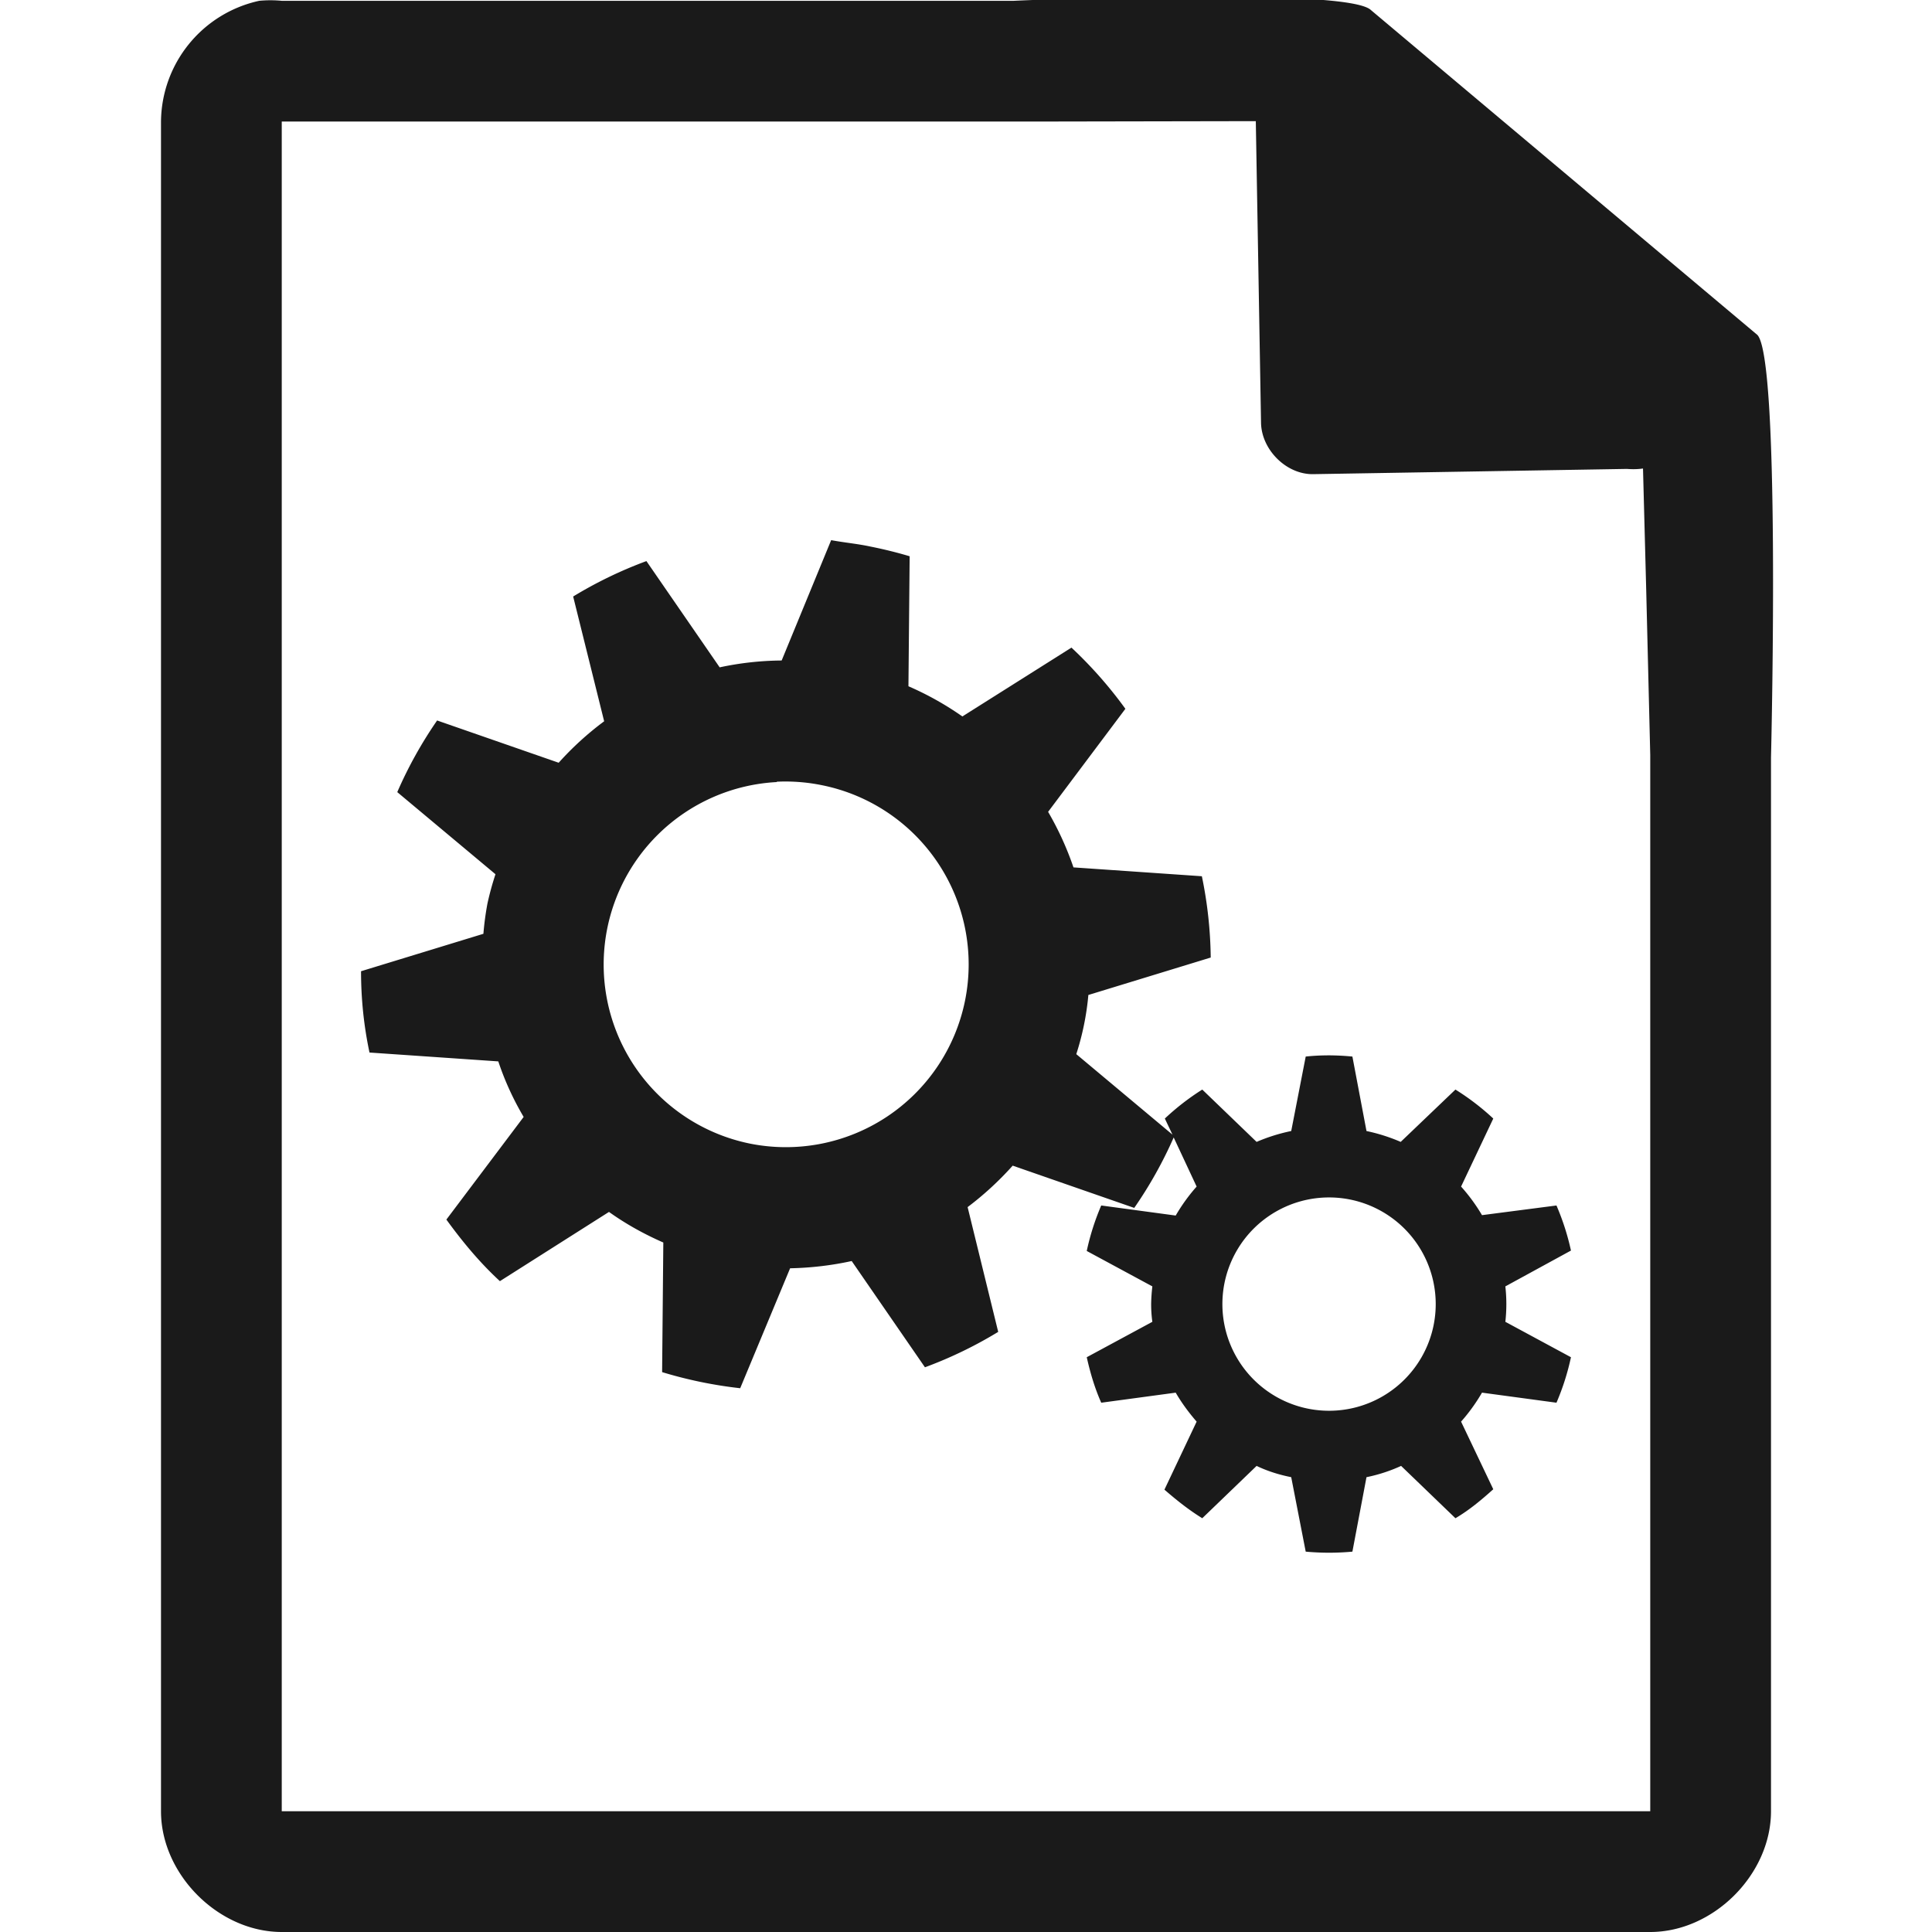 <?xml version="1.0" encoding="UTF-8" standalone="no"?>
<svg
   xmlns:dc="http://purl.org/dc/elements/1.1/"
   xmlns:cc="http://creativecommons.org/ns#"
   xmlns:rdf="http://www.w3.org/1999/02/22-rdf-syntax-ns#"
   xmlns:svg="http://www.w3.org/2000/svg"
   xmlns="http://www.w3.org/2000/svg"
   xmlns:sodipodi="http://sodipodi.sourceforge.net/DTD/sodipodi-0.dtd"
   xmlns:inkscape="http://www.inkscape.org/namespaces/inkscape"
   width="48"
   height="48"
   version="1.1"
   id="svg6"
   sodipodi:docname="application-x-m4.svg"
   inkscape:version="0.92.4 (5da689c313, 2019-01-14)">
  <defs
     id="defs10" />
  <sodipodi:namedview
     pagecolor="#ffffff"
     bordercolor="#666666"
     borderopacity="1"
     objecttolerance="10"
     gridtolerance="10"
     guidetolerance="10"
     inkscape:pageopacity="0"
     inkscape:pageshadow="2"
     inkscape:window-width="1087"
     inkscape:window-height="480"
     id="namedview8"
     showgrid="false"
     inkscape:zoom="4.9166667"
     inkscape:cx="2.1355932"
     inkscape:cy="24"
     inkscape:window-x="0"
     inkscape:window-y="25"
     inkscape:window-maximized="0"
     inkscape:current-layer="svg6" />
  <path
     style="line-height:normal;text-indent:0;text-align:start;text-decoration:none;text-decoration-line:none;text-transform:none;fill:#1a1a1a;marker:none"
     d="m 29.7,-0.08 c -2.04,0 -4.12,0.08 -4.51,0.1 H 7 a 2.94,2.94 0 0 0 -0.56,0 3.1,3.1 0 0 0 -2.44,3 V 45 c 0,1.57 1.43,3 3,3 h 34 c 1.57,0 3,-1.43 3,-3 V 18.82 c 0.02,-0.8 0.22,-9.93 -0.34,-10.5 l -9.6,-8.07 c -0.29,-0.28 -2.3,-0.34 -4.35,-0.33 z m 1.5,3.08 0.13,7.5 c 0.01,0.68 0.64,1.3 1.31,1.28 l 7.78,-0.13 c 0.13,0.01 0.26,0.01 0.4,-0.01 l 0.08,3.03 0.1,4.09 V 45 H 7 V 3.02 H 25.67 L 31.2,3.01 Z m -10.55,10.42 -1.23,2.99 a 7.58,7.58 0 0 0 -1.54,0.17 l -1.82,-2.64 a 10.5,10.5 0 0 0 -1.82,0.88 l 0.77,3.1 a 7.65,7.65 0 0 0 -1.13,1.03 L 10.86,17.9 a 10.45,10.45 0 0 0 -0.99,1.78 l 2.44,2.04 a 7.3,7.3 0 0 0 -0.2,0.73 7.38,7.38 0 0 0 -0.1,0.75 l -3.04,0.93 c 0,0.69 0.07,1.36 0.21,2.02 l 3.2,0.22 c 0.16,0.48 0.37,0.94 0.63,1.38 l -1.92,2.55 c 0.4,0.55 0.83,1.07 1.33,1.53 l 2.71,-1.72 c 0.42,0.3 0.87,0.55 1.35,0.76 l -0.03,3.22 a 10.77,10.77 0 0 0 1.94,0.4 l 1.24,-2.98 c 0.51,-0.01 1.03,-0.07 1.53,-0.18 l 1.82,2.64 a 10.46,10.46 0 0 0 1.82,-0.88 l -0.76,-3.1 c 0.4,-0.3 0.78,-0.65 1.12,-1.03 l 3.02,1.05 a 10.45,10.45 0 0 0 0.98,-1.75 l 0.57,1.22 A 4.46,4.46 0 0 0 29.21,30.2 L 27.36,29.95 A 6.1,6.1 0 0 0 27,31.08 l 1.63,0.88 A 4.26,4.26 0 0 0 28.6,32.4 c 0,0.15 0.01,0.3 0.03,0.44 L 27,33.72 c 0.09,0.4 0.2,0.77 0.36,1.13 l 1.85,-0.25 c 0.15,0.26 0.33,0.5 0.52,0.72 l -0.8,1.69 c 0.3,0.26 0.6,0.5 0.94,0.71 l 1.35,-1.3 c 0.27,0.13 0.56,0.22 0.86,0.28 l 0.36,1.85 a 6.28,6.28 0 0 0 1.16,0 l 0.35,-1.85 c 0.3,-0.06 0.6,-0.16 0.86,-0.28 l 1.35,1.3 C 36.5,37.52 36.8,37.27 37.1,37 l -0.8,-1.68 a 4.5,4.5 0 0 0 0.52,-0.72 l 1.85,0.25 a 6.1,6.1 0 0 0 0.36,-1.13 L 37.4,32.84 a 3.94,3.94 0 0 0 0,-0.88 l 1.63,-0.89 a 6.1,6.1 0 0 0 -0.36,-1.12 l -1.85,0.24 A 4.46,4.46 0 0 0 36.3,29.48 l 0.8,-1.69 a 6.13,6.13 0 0 0 -0.94,-0.72 l -1.36,1.3 A 4.43,4.43 0 0 0 33.95,28.1 L 33.6,26.25 a 6.28,6.28 0 0 0 -0.58,-0.03 c -0.2,0 -0.4,0.01 -0.58,0.03 l -0.36,1.85 a 4.42,4.42 0 0 0 -0.86,0.27 l -1.35,-1.3 a 6.13,6.13 0 0 0 -0.93,0.72 l 0.19,0.4 -2.39,-2 a 6.71,6.71 0 0 0 0.3,-1.47 l 3.04,-0.93 a 10.45,10.45 0 0 0 -0.22,-2.02 l -3.19,-0.22 a 7.65,7.65 0 0 0 -0.63,-1.38 l 1.92,-2.56 a 10.55,10.55 0 0 0 -1.34,-1.52 l -2.71,1.71 a 7.59,7.59 0 0 0 -1.34,-0.75 l 0.03,-3.23 a 10.77,10.77 0 0 0 -0.97,-0.24 c -0.32,-0.07 -0.66,-0.1 -0.98,-0.16 z m -1.35,6 a 4.54,4.54 0 0 1 0.03,0 4.54,4.54 0 0 1 1.1,0.09 4.541,4.541 0 1 1 -1.81,8.9 4.54,4.54 0 0 1 0.68,-8.98 z m 13.72,10.33 a 2.65,2.65 0 0 1 0,5.3 2.65,2.65 0 0 1 0,-5.3 z"
     id="path4"
     inkscape:connector-curvature="0" />
</svg>
